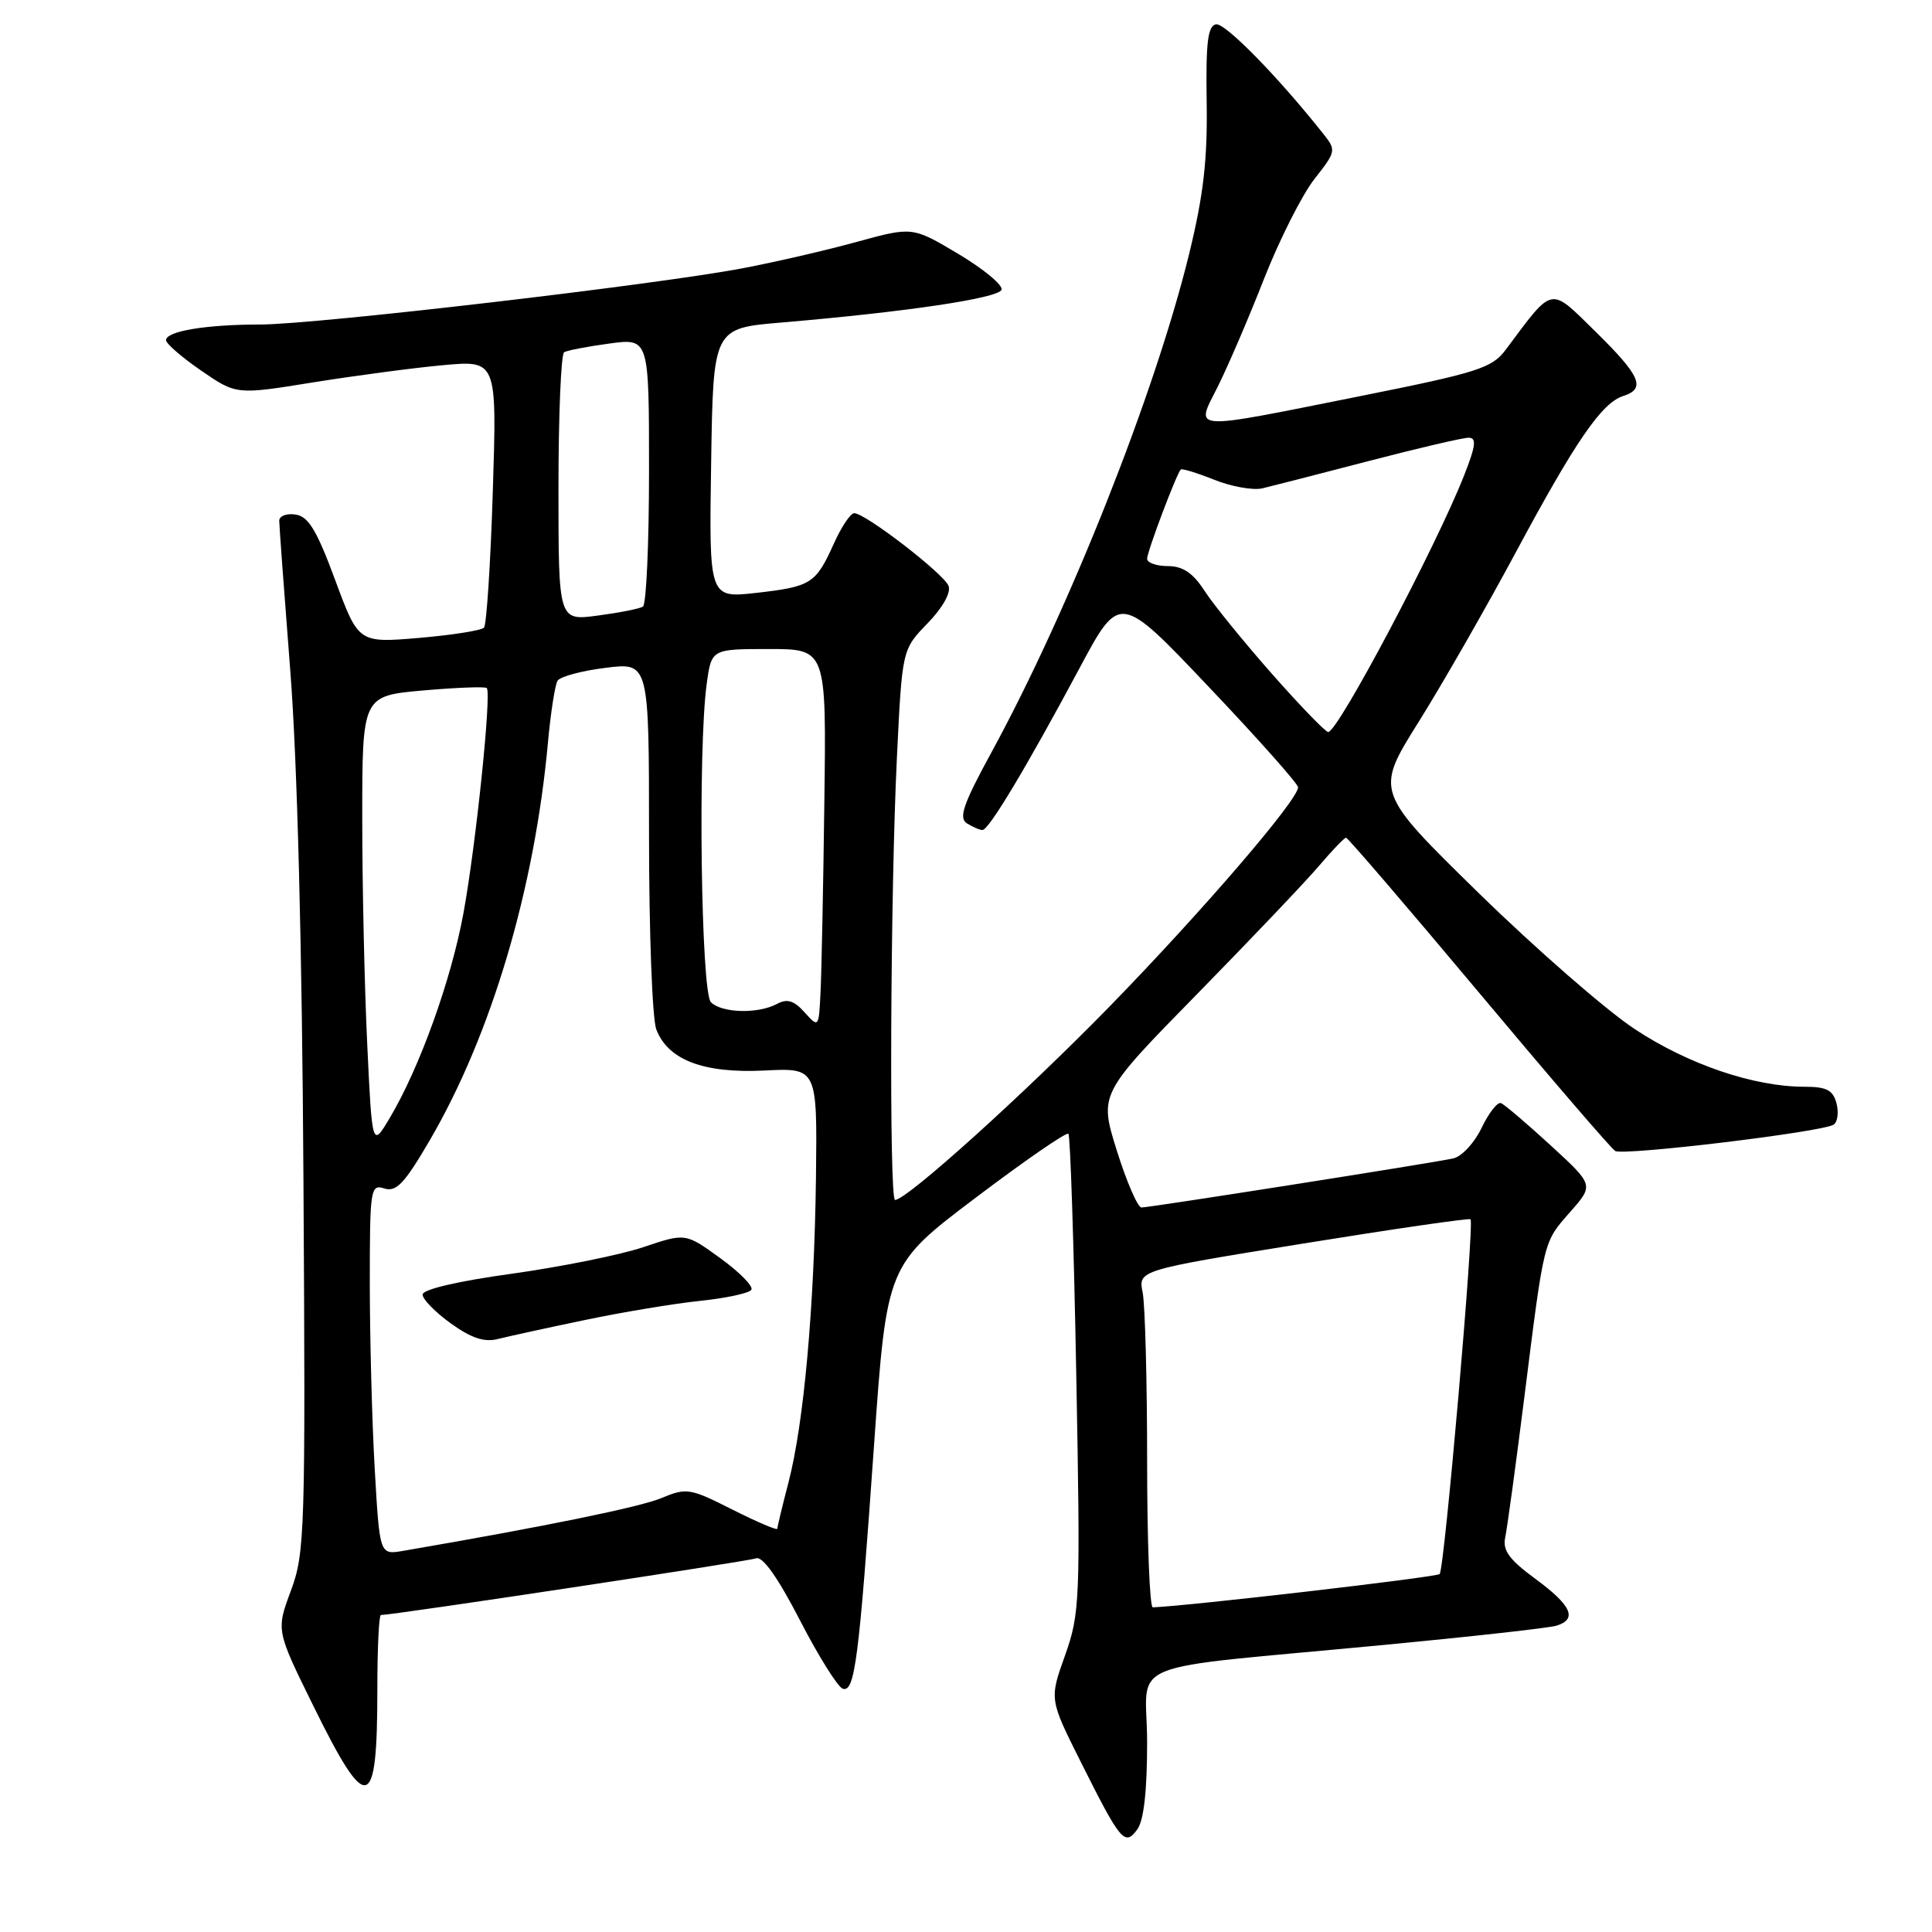 <?xml version="1.0" encoding="UTF-8" standalone="no"?>
<!DOCTYPE svg PUBLIC "-//W3C//DTD SVG 1.1//EN" "http://www.w3.org/Graphics/SVG/1.1/DTD/svg11.dtd" >
<svg xmlns="http://www.w3.org/2000/svg" xmlns:xlink="http://www.w3.org/1999/xlink" version="1.1" viewBox="0 0 256 256">
 <g >
 <path fill="currentColor"
d=" M 152.00 230.88 C 152.00 219.63 147.80 221.36 183.50 217.95 C 195.05 216.85 205.29 215.71 206.25 215.41 C 209.05 214.54 208.24 212.73 203.45 209.21 C 199.97 206.65 199.08 205.43 199.45 203.71 C 199.71 202.50 200.86 194.07 202.00 185.00 C 204.65 163.96 204.48 164.66 208.11 160.53 C 211.19 157.02 211.19 157.02 205.46 151.76 C 202.31 148.87 199.35 146.35 198.89 146.17 C 198.42 145.99 197.27 147.47 196.32 149.45 C 195.37 151.44 193.68 153.26 192.55 153.50 C 189.58 154.14 152.32 160.00 151.25 160.00 C 150.76 160.00 149.29 156.62 147.99 152.48 C 145.64 144.96 145.64 144.96 158.61 131.73 C 165.74 124.45 173.01 116.81 174.76 114.75 C 176.51 112.69 178.13 111.00 178.36 111.00 C 178.59 111.00 186.49 120.20 195.91 131.45 C 205.33 142.70 213.48 152.18 214.02 152.51 C 215.09 153.17 241.37 150.01 242.95 149.03 C 243.49 148.70 243.66 147.43 243.35 146.21 C 242.88 144.44 242.04 144.00 239.09 144.00 C 232.39 144.00 223.66 141.03 216.58 136.34 C 212.78 133.82 203.49 125.72 195.93 118.33 C 182.20 104.89 182.20 104.89 187.95 95.70 C 191.12 90.64 196.92 80.51 200.85 73.19 C 208.78 58.41 212.24 53.38 215.09 52.47 C 218.12 51.51 217.39 49.81 211.44 43.97 C 205.27 37.91 205.91 37.78 199.50 46.36 C 197.69 48.78 195.82 49.37 180.08 52.52 C 157.27 57.08 158.39 57.15 161.35 51.25 C 162.66 48.64 165.42 42.23 167.47 37.00 C 169.52 31.77 172.54 25.81 174.16 23.73 C 177.06 20.04 177.08 19.92 175.31 17.69 C 169.30 10.11 162.31 2.99 161.12 3.22 C 160.03 3.44 159.77 5.67 159.89 13.50 C 160.01 21.18 159.47 25.86 157.56 33.67 C 153.04 52.13 141.68 80.77 131.40 99.64 C 127.64 106.52 127.00 108.38 128.11 109.09 C 128.88 109.57 129.80 109.98 130.18 109.98 C 131.02 110.00 136.04 101.62 143.04 88.54 C 148.37 78.57 148.37 78.57 160.18 91.03 C 166.68 97.87 172.00 103.86 172.00 104.32 C 172.00 106.00 159.26 120.81 147.04 133.35 C 135.72 144.95 120.15 159.00 118.60 159.00 C 117.80 159.00 117.97 118.20 118.85 100.28 C 119.54 86.07 119.54 86.07 122.90 82.60 C 124.90 80.54 126.03 78.53 125.69 77.64 C 125.08 76.03 114.66 68.00 113.19 68.00 C 112.70 68.00 111.49 69.80 110.50 72.01 C 108.09 77.35 107.49 77.73 100.22 78.56 C 93.95 79.26 93.95 79.26 94.23 61.38 C 94.50 43.50 94.50 43.50 103.50 42.74 C 120.11 41.33 132.33 39.51 132.71 38.39 C 132.91 37.78 130.34 35.65 126.99 33.65 C 120.91 30.03 120.91 30.03 113.60 32.03 C 109.59 33.14 102.76 34.72 98.43 35.54 C 87.04 37.72 41.77 43.00 34.47 43.00 C 27.30 43.00 22.00 43.88 22.00 45.08 C 22.00 45.53 24.10 47.35 26.66 49.11 C 31.31 52.31 31.31 52.31 41.41 50.68 C 46.96 49.79 54.73 48.75 58.68 48.39 C 65.85 47.73 65.85 47.73 65.30 65.11 C 65.00 74.68 64.47 82.80 64.13 83.17 C 63.78 83.54 59.90 84.15 55.50 84.53 C 47.50 85.20 47.50 85.20 44.41 76.85 C 41.97 70.26 40.87 68.43 39.16 68.18 C 37.97 68.00 37.00 68.37 37.00 69.00 C 37.00 69.62 37.66 78.54 38.46 88.82 C 39.39 100.70 40.03 125.34 40.21 156.50 C 40.49 203.04 40.40 205.76 38.55 210.76 C 36.59 216.03 36.59 216.03 41.49 225.98 C 48.66 240.56 50.00 240.23 50.00 223.92 C 50.00 218.46 50.21 214.00 50.47 214.00 C 52.08 214.00 99.12 206.89 100.18 206.49 C 101.04 206.16 103.07 209.02 106.00 214.70 C 108.47 219.49 111.03 223.57 111.68 223.77 C 113.27 224.24 113.81 220.02 115.81 191.55 C 117.50 167.61 117.50 167.61 129.30 158.69 C 135.79 153.78 141.31 149.98 141.57 150.23 C 141.82 150.49 142.29 164.83 142.61 182.10 C 143.17 212.12 143.10 213.76 141.13 219.33 C 139.05 225.15 139.05 225.15 143.14 233.33 C 148.50 244.03 149.03 244.68 150.70 242.40 C 151.56 241.22 152.00 237.30 152.00 230.88 Z  M 152.00 193.62 C 152.00 182.97 151.73 172.91 151.41 171.28 C 150.81 168.31 150.81 168.31 172.66 164.78 C 184.67 162.84 194.66 161.39 194.85 161.56 C 195.39 162.03 191.40 207.94 190.76 208.57 C 190.34 208.99 157.25 212.83 152.75 212.98 C 152.34 212.99 152.00 204.28 152.00 193.62 Z  M 49.66 194.77 C 49.30 188.57 49.01 177.51 49.00 170.18 C 49.00 157.48 49.09 156.89 50.93 157.48 C 52.51 157.98 53.61 156.81 56.93 151.12 C 65.10 137.13 70.84 117.81 72.61 98.35 C 72.97 94.42 73.54 90.75 73.88 90.20 C 74.22 89.65 77.09 88.88 80.25 88.49 C 86.00 87.77 86.00 87.77 86.00 110.82 C 86.00 123.50 86.43 135.00 86.96 136.39 C 88.50 140.45 93.22 142.25 101.28 141.85 C 108.29 141.50 108.29 141.50 108.12 156.00 C 107.90 173.21 106.52 188.58 104.48 196.42 C 103.67 199.54 103.00 202.31 103.00 202.56 C 103.00 202.82 100.33 201.68 97.07 200.04 C 91.43 197.19 90.97 197.11 87.65 198.50 C 84.78 199.70 72.16 202.28 53.40 205.50 C 50.31 206.03 50.31 206.03 49.66 194.77 Z  M 77.50 174.91 C 82.45 173.87 89.33 172.73 92.78 172.37 C 96.23 172.01 99.29 171.35 99.56 170.90 C 99.84 170.44 97.99 168.56 95.45 166.72 C 90.83 163.37 90.83 163.37 85.26 165.25 C 82.20 166.28 74.36 167.86 67.85 168.77 C 60.61 169.77 56.00 170.85 56.00 171.54 C 56.00 172.17 57.69 173.89 59.75 175.37 C 62.47 177.32 64.19 177.89 66.00 177.42 C 67.38 177.07 72.55 175.94 77.50 174.91 Z  M 48.66 138.37 C 48.30 130.84 48.00 117.38 48.00 108.45 C 48.00 92.21 48.00 92.21 56.06 91.49 C 60.49 91.10 64.29 90.96 64.50 91.17 C 65.15 91.82 63.06 112.00 61.41 121.00 C 59.78 129.88 55.59 141.52 51.63 148.16 C 49.31 152.05 49.31 152.05 48.66 138.37 Z  M 106.62 134.15 C 105.20 132.56 104.31 132.30 102.94 133.03 C 100.44 134.37 95.64 134.24 94.20 132.80 C 92.89 131.49 92.46 99.21 93.64 90.64 C 94.27 86.00 94.27 86.00 101.89 86.00 C 109.50 86.00 109.50 86.00 109.23 106.25 C 109.09 117.39 108.86 128.69 108.73 131.36 C 108.50 136.20 108.49 136.22 106.62 134.15 Z  M 168.55 89.30 C 164.82 85.07 160.80 80.13 159.63 78.32 C 158.08 75.92 156.75 75.02 154.75 75.01 C 153.24 75.01 152.00 74.57 152.00 74.04 C 152.00 73.09 155.89 62.78 156.46 62.21 C 156.62 62.05 158.61 62.66 160.89 63.57 C 163.16 64.48 166.03 64.99 167.26 64.71 C 168.49 64.42 174.84 62.79 181.36 61.09 C 187.88 59.39 193.83 58.00 194.59 58.00 C 195.68 58.00 195.56 59.04 194.00 63.00 C 190.26 72.49 177.28 97.00 175.99 97.00 C 175.64 97.00 172.29 93.54 168.55 89.30 Z  M 74.00 64.69 C 74.00 55.02 74.34 46.92 74.75 46.67 C 75.16 46.43 77.86 45.91 80.75 45.52 C 86.00 44.81 86.00 44.81 86.00 62.35 C 86.00 71.99 85.64 80.11 85.19 80.38 C 84.75 80.66 82.05 81.19 79.19 81.57 C 74.00 82.26 74.00 82.26 74.00 64.69 Z "/>
</g>
</svg>